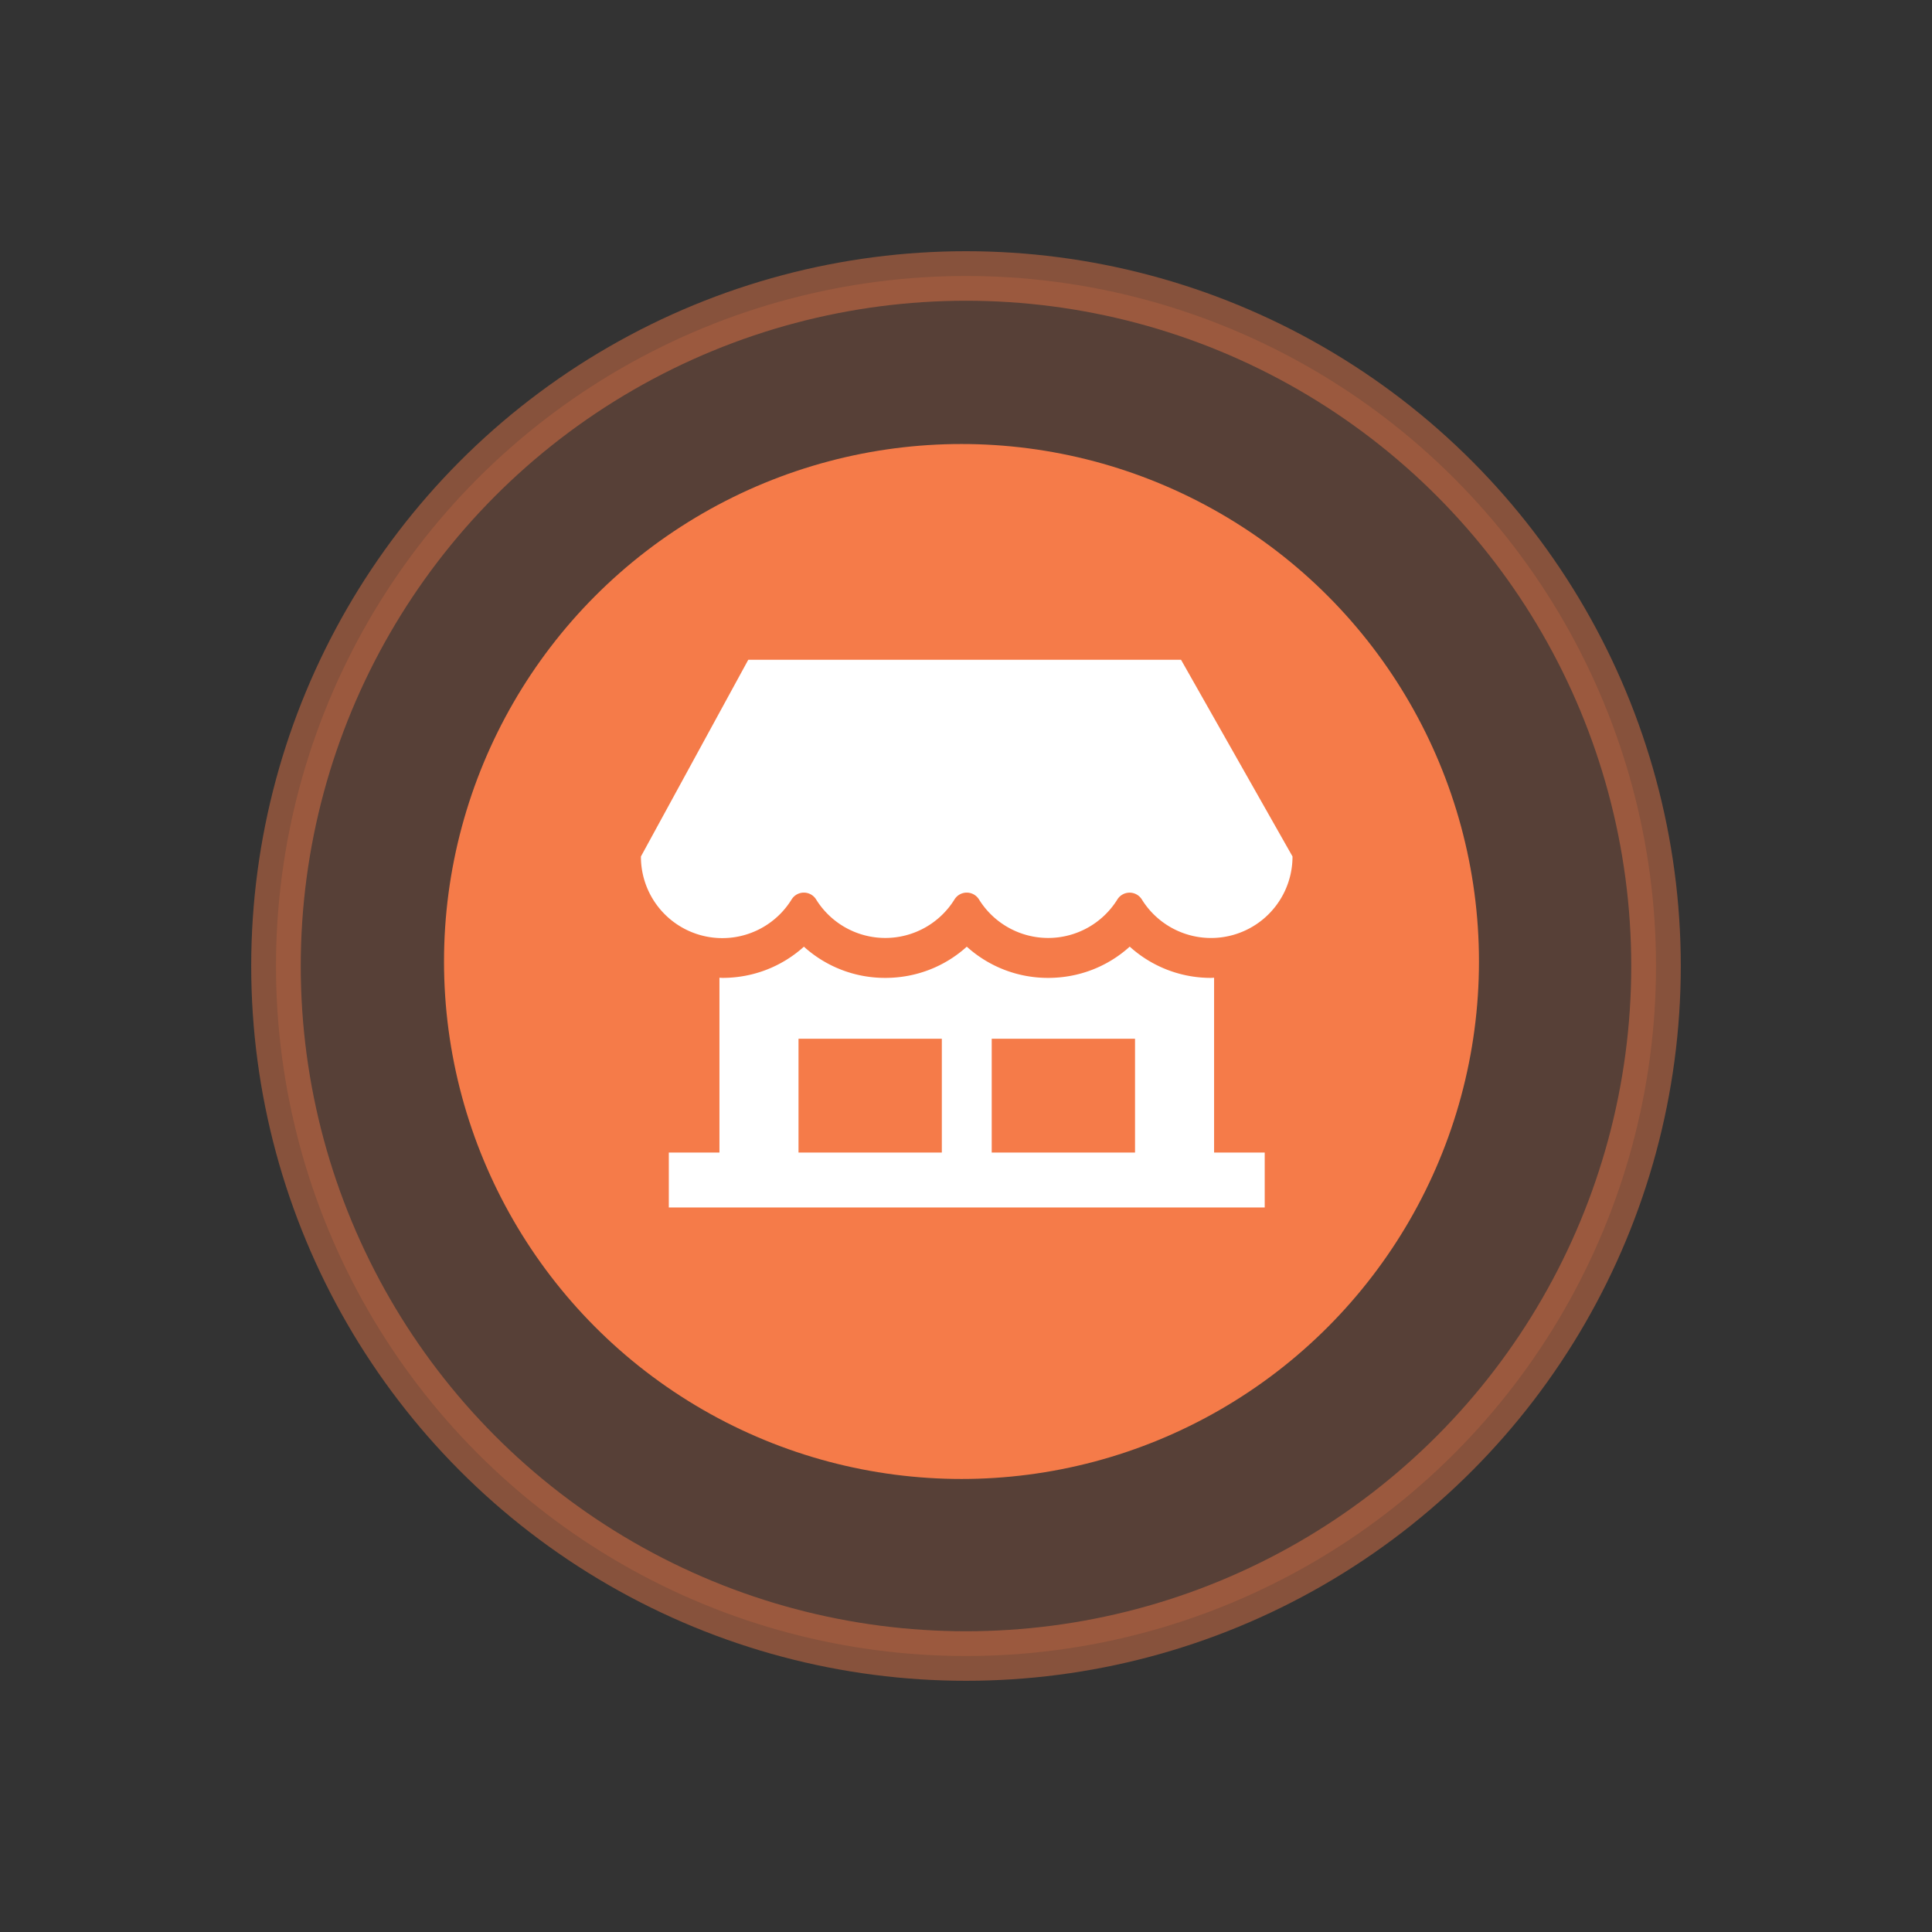 <svg width="39" height="39" xmlns="http://www.w3.org/2000/svg"><rect width="100%" height="100%" fill="#333333" stroke="none"/><g id="Page-1" stroke="none" stroke-width="1" fill="none" fill-rule="evenodd"><g id="5.2.2.-Расположение-_-Хинты" transform="translate(-747 -242)"><g id="Group-3" transform="translate(43 117)"><g id="map-icon-/-store" transform="translate(704 125)"><g id="Group-10" transform="translate(5.571 5.571)"><g id="Group-4-Copy-12" fill="#F57B49"><circle id="Oval-Copy-3" stroke-opacity=".596" stroke="#F57B49" fill-opacity=".255" opacity=".729" cx="13.929" cy="13.929" r="13.929"/><circle id="Oval-Copy-3" cx="13.838" cy="13.838" r="10.446"/></g><g id="icon-store" transform="translate(6.964 7.66)" fill="#FFF" fill-rule="nonzero"><path d="M10.27 5.878a2.437 2.437 0 001.643.631l.06-.003v3.529h1.022v1.108H.966v-1.108h1.022V6.506l.06.003c.62 0 1.2-.228 1.645-.63a2.437 2.437 0 001.644.63c.62 0 1.2-.228 1.644-.63a2.439 2.439 0 001.644.63c.62 0 1.2-.228 1.644-.63zM6.476 7.737H3.584v2.298h2.893V7.737zm3.9 0H7.484v2.298h2.893V7.737zm.93-7.649l2.25 3.97a1.644 1.644 0 01-3.04.87.291.291 0 00-.497 0 1.643 1.643 0 01-2.79 0 .291.291 0 00-.498 0 1.643 1.643 0 01-2.79 0 .291.291 0 00-.498 0 1.643 1.643 0 01-3.04-.87L2.57.087h8.737z" id="Combined-Shape"/></g></g></g></g></g></g></svg>
